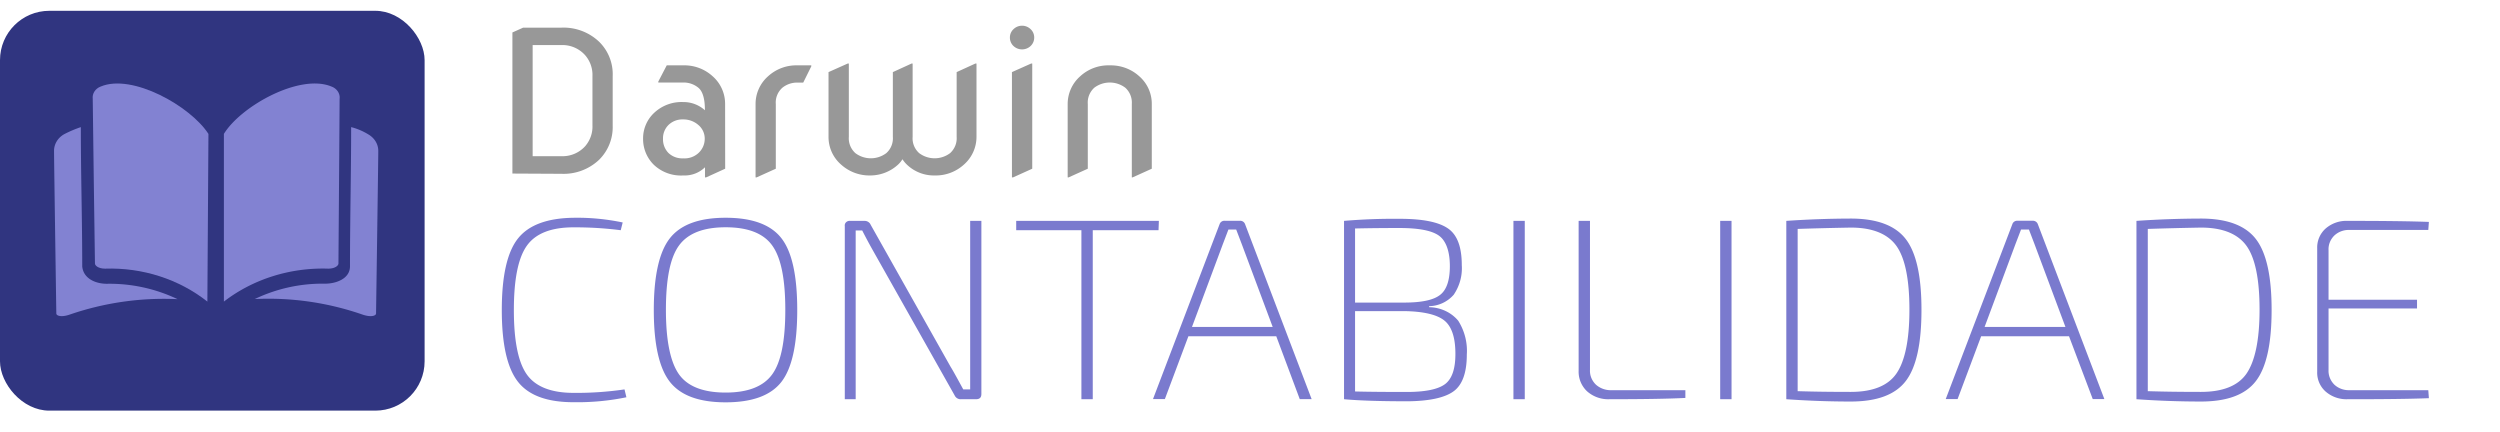 <svg xmlns="http://www.w3.org/2000/svg" width="214" height="37" viewBox="0 0 214 37">
    <g fill="none" fill-rule="nonzero" transform="translate(0 .925)">
        <g fill="#7A7ACE">
            <path d="M53.459 32.408l.161.673a20.88 20.88 0 0 1-4.537.423c-2.263 0-3.85-.59-4.761-1.77-.912-1.18-1.368-3.218-1.368-6.116 0-2.906.456-4.941 1.368-6.107.911-1.165 2.502-1.764 4.772-1.795a18.978 18.978 0 0 1 4.208.402l-.167.663c-1.34-.17-2.69-.252-4.041-.246-1.909 0-3.243.522-3.99 1.566-.749 1.044-1.117 2.88-1.117 5.522 0 2.64.374 4.478 1.116 5.516.743 1.039 2.082 1.566 3.99 1.566a28.413 28.413 0 0 0 4.366-.297zM57.338 19.475c.915-1.17 2.506-1.76 4.777-1.76 2.272 0 3.863.585 4.772 1.75.91 1.163 1.357 3.214 1.357 6.153 0 2.938-.452 4.984-1.357 6.148-.904 1.163-2.5 1.748-4.772 1.748-2.271 0-3.862-.585-4.777-1.759-.916-1.174-1.373-3.22-1.373-6.137 0-2.918.457-4.969 1.373-6.143zm8.768.62c-.744-1.043-2.074-1.565-3.99-1.565-1.91 0-3.238.522-3.997 1.566-.759 1.044-1.116 2.886-1.116 5.511s.38 4.462 1.116 5.506c.737 1.044 2.087 1.566 3.996 1.566 1.91 0 3.238-.522 3.991-1.566.754-1.044 1.116-2.875 1.116-5.516s-.368-4.463-1.116-5.501zM84.006 17.982v14.822c0 .298-.151.444-.453.444h-1.278a.562.562 0 0 1-.558-.329L74.68 20.44a44.207 44.207 0 0 1-.876-1.639h-.558V33.248h-.932V18.426a.376.376 0 0 1 .118-.333.437.437 0 0 1 .356-.11h1.183c.244-.016.47.12.558.333l6.86 12.187c.128.193.48.83 1.066 1.905h.592v-1.044-13.382h.96zM99.17 18.78H93.54v14.468h-.972V18.78h-5.581v-.799h12.212zM109.25 27.862h-7.524l-2.014 5.375h-1.016L104.4 18.26a.428.428 0 0 1 .424-.287h1.323a.44.44 0 0 1 .43.287l5.698 14.978h-1.016l-2.009-5.375zm-.307-.799l-2.651-7.098-.474-1.242h-.665l-.474 1.242-2.646 7.098h6.91zM122.333 25.284v.088c.978.013 1.896.441 2.495 1.164.546.874.801 1.881.731 2.891 0 1.535-.372 2.579-1.116 3.132-.744.553-2.047.842-3.907.866-2.35 0-4.175-.057-5.487-.177V17.982a50.716 50.716 0 0 1 4.778-.177c1.987 0 3.349.281 4.141.84.793.558 1.161 1.607 1.161 3.131.06.887-.18 1.769-.686 2.521a2.862 2.862 0 0 1-2.11.987zm-6.34-.308h4.208c1.488 0 2.51-.218 3.064-.653.558-.423.843-1.242.843-2.468 0-1.227-.313-2.166-.938-2.61-.625-.444-1.752-.652-3.393-.652-1.418 0-2.68.014-3.784.041v6.342zm0 .73v6.879c1.227.031 2.7.042 4.426.042 1.574 0 2.662-.221 3.265-.663.602-.442.902-1.312.898-2.61 0-1.398-.323-2.353-.96-2.854-.636-.501-1.78-.768-3.421-.794h-4.208zM130.52 33.248h-.97V17.982h.97zM136.102 17.982v12.766c-.022.465.162.918.508 1.252.36.322.843.494 1.34.475h6.318v.663c-1.422.073-3.583.11-6.486.11a2.71 2.71 0 0 1-1.942-.69 2.3 2.3 0 0 1-.709-1.737V17.982h.971zM148.22 33.248h-.972V17.982h.971zM152.908 33.248V17.982a84.5 84.5 0 0 1 5.514-.198c2.233 0 3.801.583 4.705 1.748.905 1.166 1.355 3.194 1.351 6.086 0 2.89-.45 4.918-1.35 6.08-.9 1.169-2.468 1.748-4.706 1.748-1.758 0-3.594-.062-5.514-.198zm.971-14.577v13.888c1.325.042 2.84.063 4.543.063 1.876 0 3.182-.522 3.907-1.566.726-1.044 1.117-2.855 1.117-5.465s-.374-4.436-1.117-5.47c-.742-1.032-2.048-1.565-3.907-1.565-1.678.031-3.194.07-4.549.115h.006zM177.109 27.862h-7.524l-2.015 5.375h-1.016l5.705-14.978a.428.428 0 0 1 .424-.287h1.323a.44.44 0 0 1 .43.287l5.698 14.978h-.994l-2.031-5.375zm-.307-.799l-2.651-7.098-.475-1.242h-.675l-.475 1.242-2.645 7.098h6.92zM182.88 33.248V17.982a84.5 84.5 0 0 1 5.514-.198c2.233 0 3.801.583 4.705 1.748.905 1.166 1.355 3.194 1.351 6.086 0 2.89-.45 4.918-1.35 6.08-.9 1.169-2.468 1.748-4.706 1.748a78.42 78.42 0 0 1-5.514-.198zm.971-14.577v13.888c1.325.042 2.84.063 4.543.063 1.876 0 3.187-.522 3.907-1.566.72-1.044 1.117-2.855 1.117-5.465s-.374-4.436-1.117-5.47c-.742-1.032-2.048-1.565-3.907-1.565-1.674.031-3.188.07-4.543.115zM207.862 32.475l.05.684c-1.514.063-3.832.092-6.954.089a2.702 2.702 0 0 1-1.88-.653 2.156 2.156 0 0 1-.726-1.69v-10.58a2.17 2.17 0 0 1 .725-1.69 2.702 2.702 0 0 1 1.881-.653c3.122 0 5.44.03 6.954.089l-.05.689h-6.742a1.797 1.797 0 0 0-1.3.475c-.34.335-.52.785-.497 1.247v4.248h7.574v.752h-7.574v5.266c-.021.463.158.914.496 1.252.345.32.816.493 1.3.475h6.743z"/>
        </g>
        <g fill="#989898">
            <path d="M43.862 13.931V1.854l.92-.413h3.285a4.423 4.423 0 0 1 3.213 1.203A3.89 3.89 0 0 1 52.446 5.6v4.22a3.928 3.928 0 0 1-1.166 2.935 4.418 4.418 0 0 1-3.213 1.198l-4.205-.022zm1.733-1.486h2.472a2.61 2.61 0 0 0 2.024-.855c.43-.501.653-1.14.623-1.792V5.6a2.57 2.57 0 0 0-.623-1.796 2.608 2.608 0 0 0-2.024-.872h-2.472v9.513zM62.074 13.517l-1.637.746h-.09v-.87c-.49.479-1.167.734-1.862.701a3.37 3.37 0 0 1-2.534-.93 3.088 3.088 0 0 1-.903-2.211 2.986 2.986 0 0 1 .981-2.249 3.422 3.422 0 0 1 2.45-.893 2.736 2.736 0 0 1 1.862.702c0-.976-.187-1.618-.56-1.927a1.988 1.988 0 0 0-1.324-.447H56.35v-.081l.723-1.389h1.419a3.58 3.58 0 0 1 2.506.931 3.133 3.133 0 0 1 1.071 2.374l.006 5.543zm-5.321-2.564a1.67 1.67 0 0 0 .465 1.214c.337.32.797.488 1.267.463.475.031.942-.13 1.29-.444a1.65 1.65 0 0 0 .55-1.217 1.522 1.522 0 0 0-.561-1.209 1.934 1.934 0 0 0-1.29-.462 1.709 1.709 0 0 0-1.267.49 1.607 1.607 0 0 0-.454 1.165zM64.676 14.263V7.974A3.16 3.16 0 0 1 65.752 5.6a3.581 3.581 0 0 1 2.523-.93h1.172v.081l-.69 1.394h-.47a2.017 2.017 0 0 0-1.318.441c-.396.357-.603.87-.56 1.394v5.537l-1.65.746h-.083zM83.588 4.511v6.278a3.16 3.16 0 0 1-1.076 2.374 3.581 3.581 0 0 1-2.523.931 3.336 3.336 0 0 1-2.39-.958 2.522 2.522 0 0 1-.347-.43 2.402 2.402 0 0 1-.342.425 3.518 3.518 0 0 1-2.388.963 3.615 3.615 0 0 1-2.524-.93 3.123 3.123 0 0 1-1.076-2.375V5.247l1.648-.736h.09v6.278c-.04.524.166 1.036.56 1.394a2.204 2.204 0 0 0 2.647 0 1.69 1.69 0 0 0 .561-1.394V5.247l1.61-.736h.083v6.278a1.69 1.69 0 0 0 .561 1.394 2.204 2.204 0 0 0 2.647 0c.394-.358.6-.87.56-1.394V5.247l1.61-.736h.09zM86.75 3.009a.982.982 0 0 1-.302-.719.96.96 0 0 1 .303-.713 1.053 1.053 0 0 1 1.475 0 .96.96 0 0 1 .302.713.982.982 0 0 1-.303.719 1.07 1.07 0 0 1-1.474 0zm-.128 11.254V5.247l1.648-.736h.09v9.006l-1.649.746h-.09zM91.393 14.263V7.974A3.16 3.16 0 0 1 92.47 5.6a3.558 3.558 0 0 1 2.523-.93c.935-.024 1.841.31 2.523.93a3.123 3.123 0 0 1 1.077 2.374v5.543l-1.649.746h-.061V7.974a1.71 1.71 0 0 0-.561-1.393 2.204 2.204 0 0 0-2.647 0c-.394.358-.6.87-.56 1.393v5.543l-1.649.746h-.073z"/>
        </g>
        <rect width="36.346" height="34.225" fill="#303580" rx="4.22"/>
        <path fill="#8282D2" d="M17.843 10.538C16.309 8.16 11.305 5.34 8.61 6.487c-.456.173-.73.603-.672 1.052 0 .879.19 14.095.19 14.095 0 .174.292.437.867.437 3.203-.106 6.33.902 8.756 2.82l.092-14.353z"/>
        <path fill="#8282D2" d="M6.92 9.956a9.963 9.963 0 0 0-1.44.614c-.525.302-.846.826-.854 1.393 0 .876.195 13.95.195 13.95 0 .174.384.352 1.147.09a24.768 24.768 0 0 1 9.231-1.32 13.514 13.514 0 0 0-6.05-1.316c-.957 0-2.012-.435-2.11-1.488 0-3.952-.12-7.987-.12-11.923zM19.164 10.538c1.456-2.378 6.507-5.198 9.22-4.051.463.171.743.602.685 1.052 0 .879-.098 14.095-.098 14.095 0 .174-.29.437-.876.437-3.26-.105-6.446.901-8.93 2.82V10.538z"/>
        <path fill="#8282D2" d="M30.058 9.956a5.32 5.32 0 0 1 1.454.613c.536.303.864.832.869 1.404 0 .874-.191 13.94-.191 13.94 0 .174-.388.352-1.159.09a24.569 24.569 0 0 0-9.223-1.33 13.403 13.403 0 0 1 6.013-1.315c.974 0 2.138-.435 2.138-1.487 0-3.949.099-7.982.099-11.915z"/>
    </g>
</svg>

